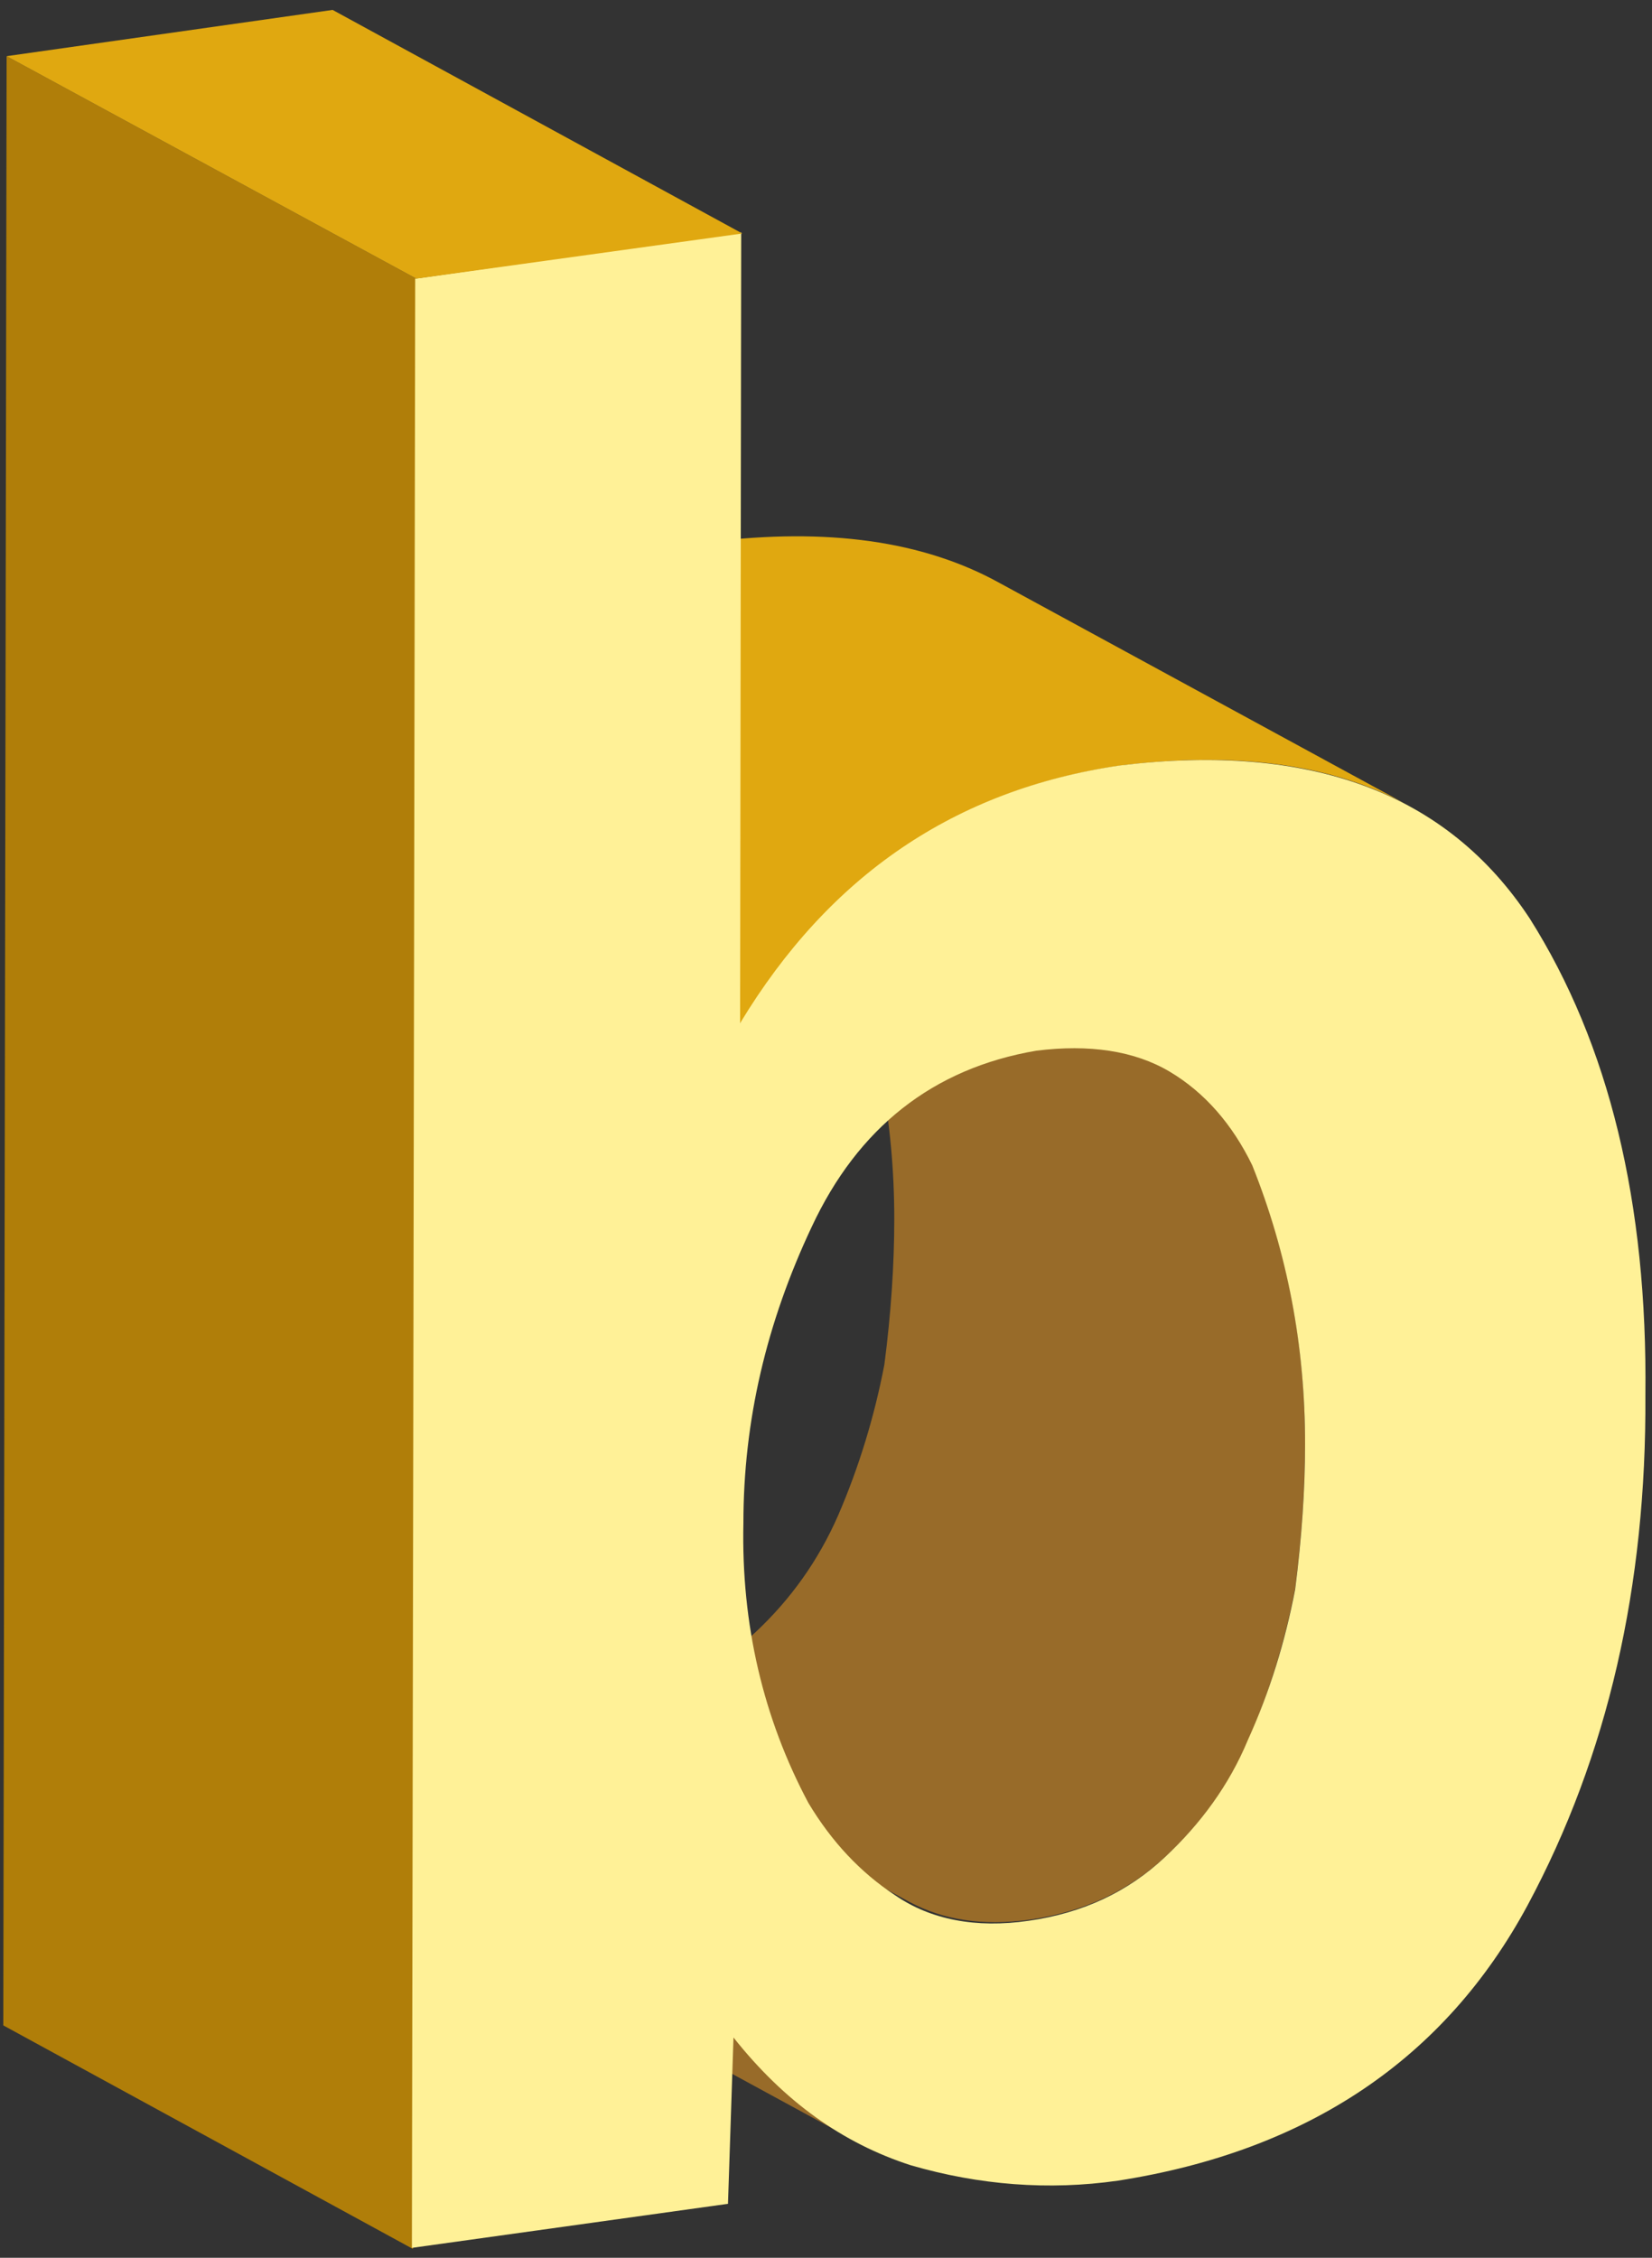 <?xml version="1.0" encoding="UTF-8"?>
<svg width="150px" height="205px" viewBox="0 0 150 205" version="1.1" xmlns="http://www.w3.org/2000/svg" xmlns:xlink="http://www.w3.org/1999/xlink">
    <rect x="0" y="0" width="150" height="205" fill="#333333" stroke="none"/>
    <!-- Generator: Sketch 51.1 (57501) - http://www.bohemiancoding.com/sketch -->
    <title>XMLID_1103_</title>
    <desc>Created with Sketch.</desc>
    <defs></defs>
    <g id="Page-1" stroke="none" stroke-width="1" fill="none" fill-rule="evenodd">
        <g id="XMLID_613_" transform="translate(-174, -8)" fill-rule="nonzero">
            <g id="XMLID_1103_" transform="translate(174, 8)">
                <g id="XMLID_1118_" transform="translate(29, 164)" fill="#986B29">
                    <path d="M48.5,30.3 L11.2,10 C7.2,7.8 3.6,4.7 0.4,0.7 L37.7,21 C40.9,25.1 44.5,28.2 48.5,30.3 Z" id="XMLID_1119_"></path>
                </g>
                <path d="M113.7,105.7 C111.9,102 109.4,99.1 106.2,97.2 C106,97.1 105.9,97 105.7,96.9 L68.4,76.6 C68.6,76.7 68.7,76.8 68.9,76.9 C72.1,78.8 74.6,81.7 76.4,85.4 C79.6,93.4 81.2,101.8 81.2,110.7 C81.2,114.8 80.9,119.3 80.3,123.9 C79.4,128.6 78,133.2 76.1,137.6 C74.3,141.7 71.8,145.2 68.6,148.2 C65.2,151.4 61.1,153.3 56.2,154 C52,154.6 48.3,154.1 45.3,152.4 L82.6,172.7 C85.6,174.3 89.2,174.9 93.5,174.3 C98.4,173.6 102.5,171.7 105.9,168.5 C109.1,165.5 111.7,162 113.4,157.9 C115.3,153.5 116.7,148.9 117.6,144.2 C118.2,139.5 118.5,135.1 118.5,131 C118.5,122.1 116.9,113.7 113.7,105.7 Z" id="XMLID_602_" fill="#986B29"></path>
                <path d="M90.7,52.9 C83.8,49.1 75.1,47.9 64.5,49.2 C49.5,51.5 38.1,59.3 30,72.6 L67.3,92.9 C75.4,79.5 86.8,71.7 101.8,69.5 C112.4,68.2 121.1,69.4 128,73.2 L90.7,52.9 Z" id="XMLID_603_" fill="#E0A810"></path>
                <g id="XMLID_1110_" transform="translate(0, 5)" fill="#B07E09">
                    <polygon id="XMLID_1111_" points="37.5 199.2 0.3 178.9 0.6 0.1 37.8 20.3"></polygon>
                </g>
                <g id="XMLID_1106_" transform="translate(37, 21)" fill="#FFF197">
                    <path d="M101.9,62.4 C109.1,73.8 112.6,88.2 112.4,105.7 C112.5,123 109,138.4 101.7,152 C94.2,165.9 81.8,174.3 64.5,177 C58.2,177.9 51.9,177.4 45.7,175.6 C39.5,173.6 34.2,169.8 29.6,164 L29.1,179.1 L0.4,183.1 L0.7,4.3 L30.3,0.1 L30.2,71.9 C38.3,58.5 49.7,50.7 64.7,48.5 C82,46.4 94.4,51 101.9,62.4 Z M80.6,123.3 C81.2,118.6 81.5,114.2 81.5,110.1 C81.5,101.2 79.9,92.8 76.7,84.8 C74.9,81.1 72.4,78.2 69.2,76.3 C66,74.4 61.9,73.8 57.1,74.4 C47.7,76 40.9,81.4 36.7,90.4 C32.6,99.1 30.5,108 30.5,117.3 C30.3,126.5 32.3,135 36.4,142.7 C38.5,146.2 41.1,149 44.3,151.1 C47.5,153.3 51.6,154.1 56.4,153.4 C61.3,152.7 65.4,150.8 68.8,147.6 C72,144.6 74.6,141.1 76.3,137 C78.3,132.6 79.7,128 80.6,123.3 Z" id="XMLID_1107_"></path>
                </g>
                <g id="XMLID_1104_" fill="#E0A810">
                    <polygon id="XMLID_1105_" points="37.8 25.3 0.6 5.1 30.2 0.9 67.4 21.2"></polygon>
                </g>
            </g>
        </g>
    </g>
</svg>
